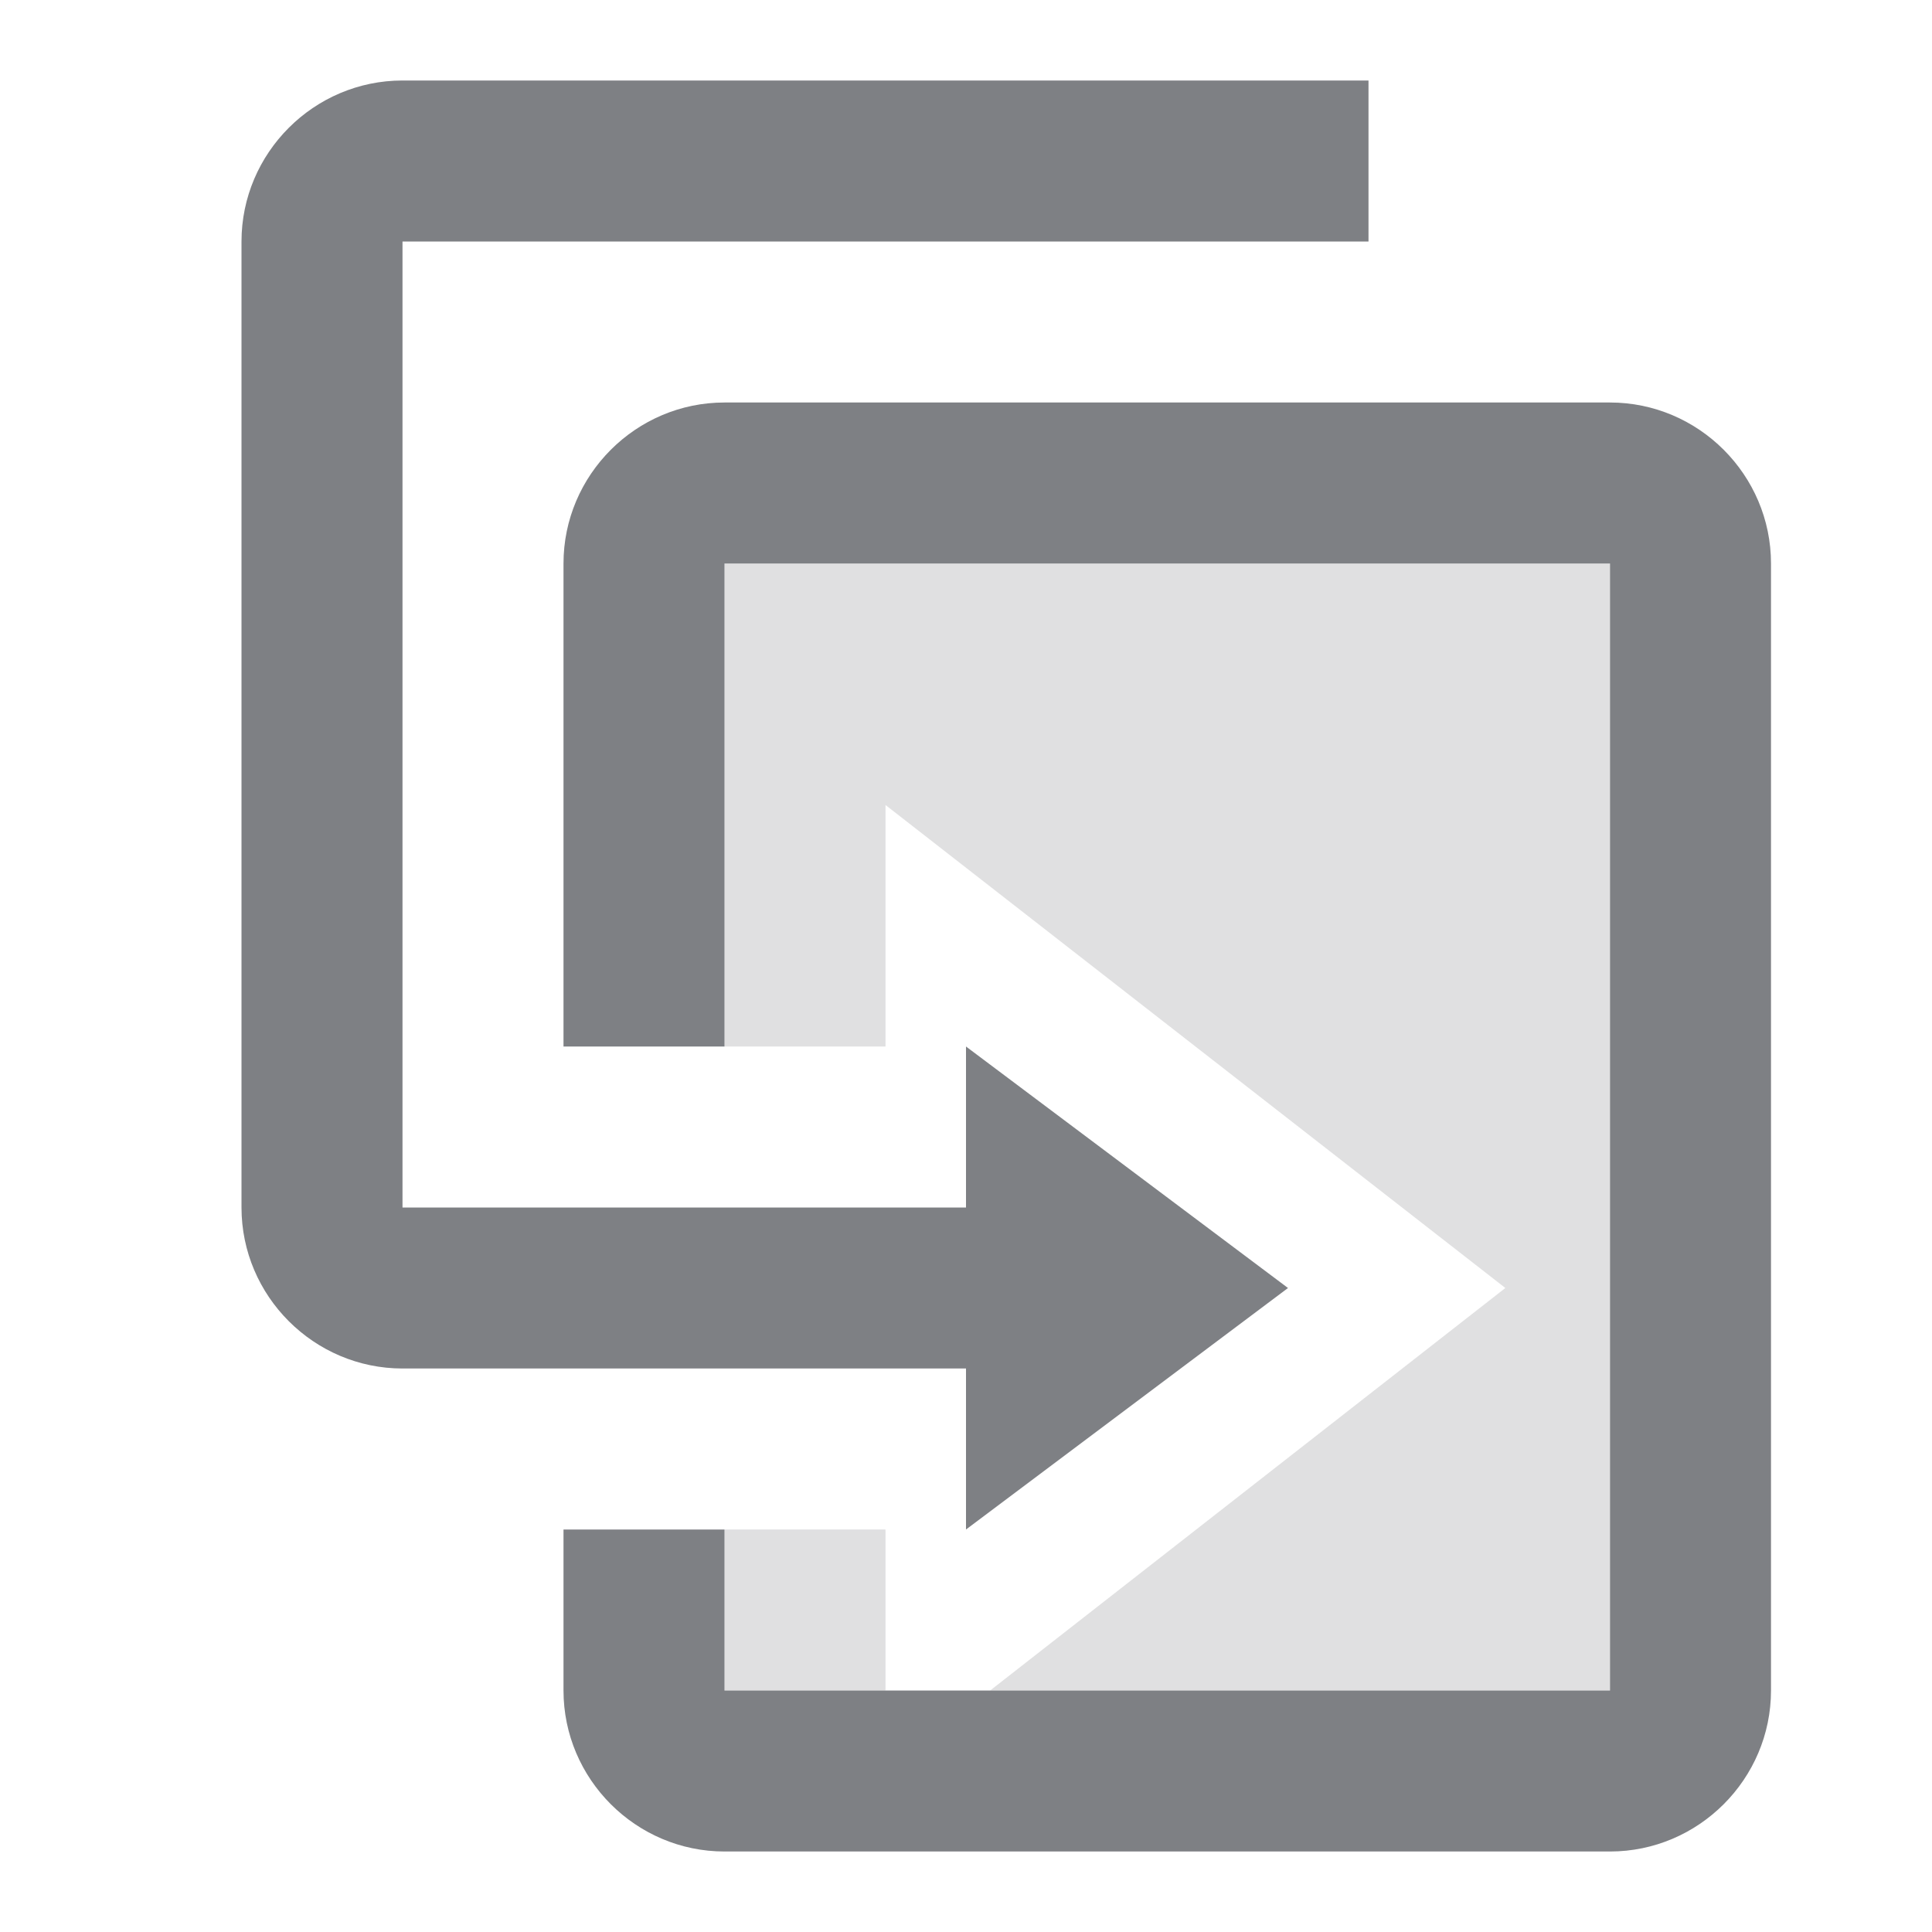 <svg width="24" height="24" viewBox="0 0 24 24" fill="none" xmlns="http://www.w3.org/2000/svg">
<path d="M12 17H5C3.9 17 3 16.1 3 15V3C3 1.9 3.9 1 5 1H17V3H5V15H12V13L16 16L12 19V17ZM20 21V7H9V13H7V7C7 5.9 7.9 5 9 5H20C21.1 5 22 5.9 22 7V21C22 22.1 21.1 23 20 23H9C7.9 23 7 22.1 7 21V19H9V21H20Z" fill="#7E8084"/>
<path opacity="0.24" d="M11 10L18.7 16L12.3 21H20V7H9V13H11V10Z" fill="#7E8084"/>
<path opacity="0.24" d="M11 19H9V21H11V19Z" fill="#7E8084"/>
</svg>
